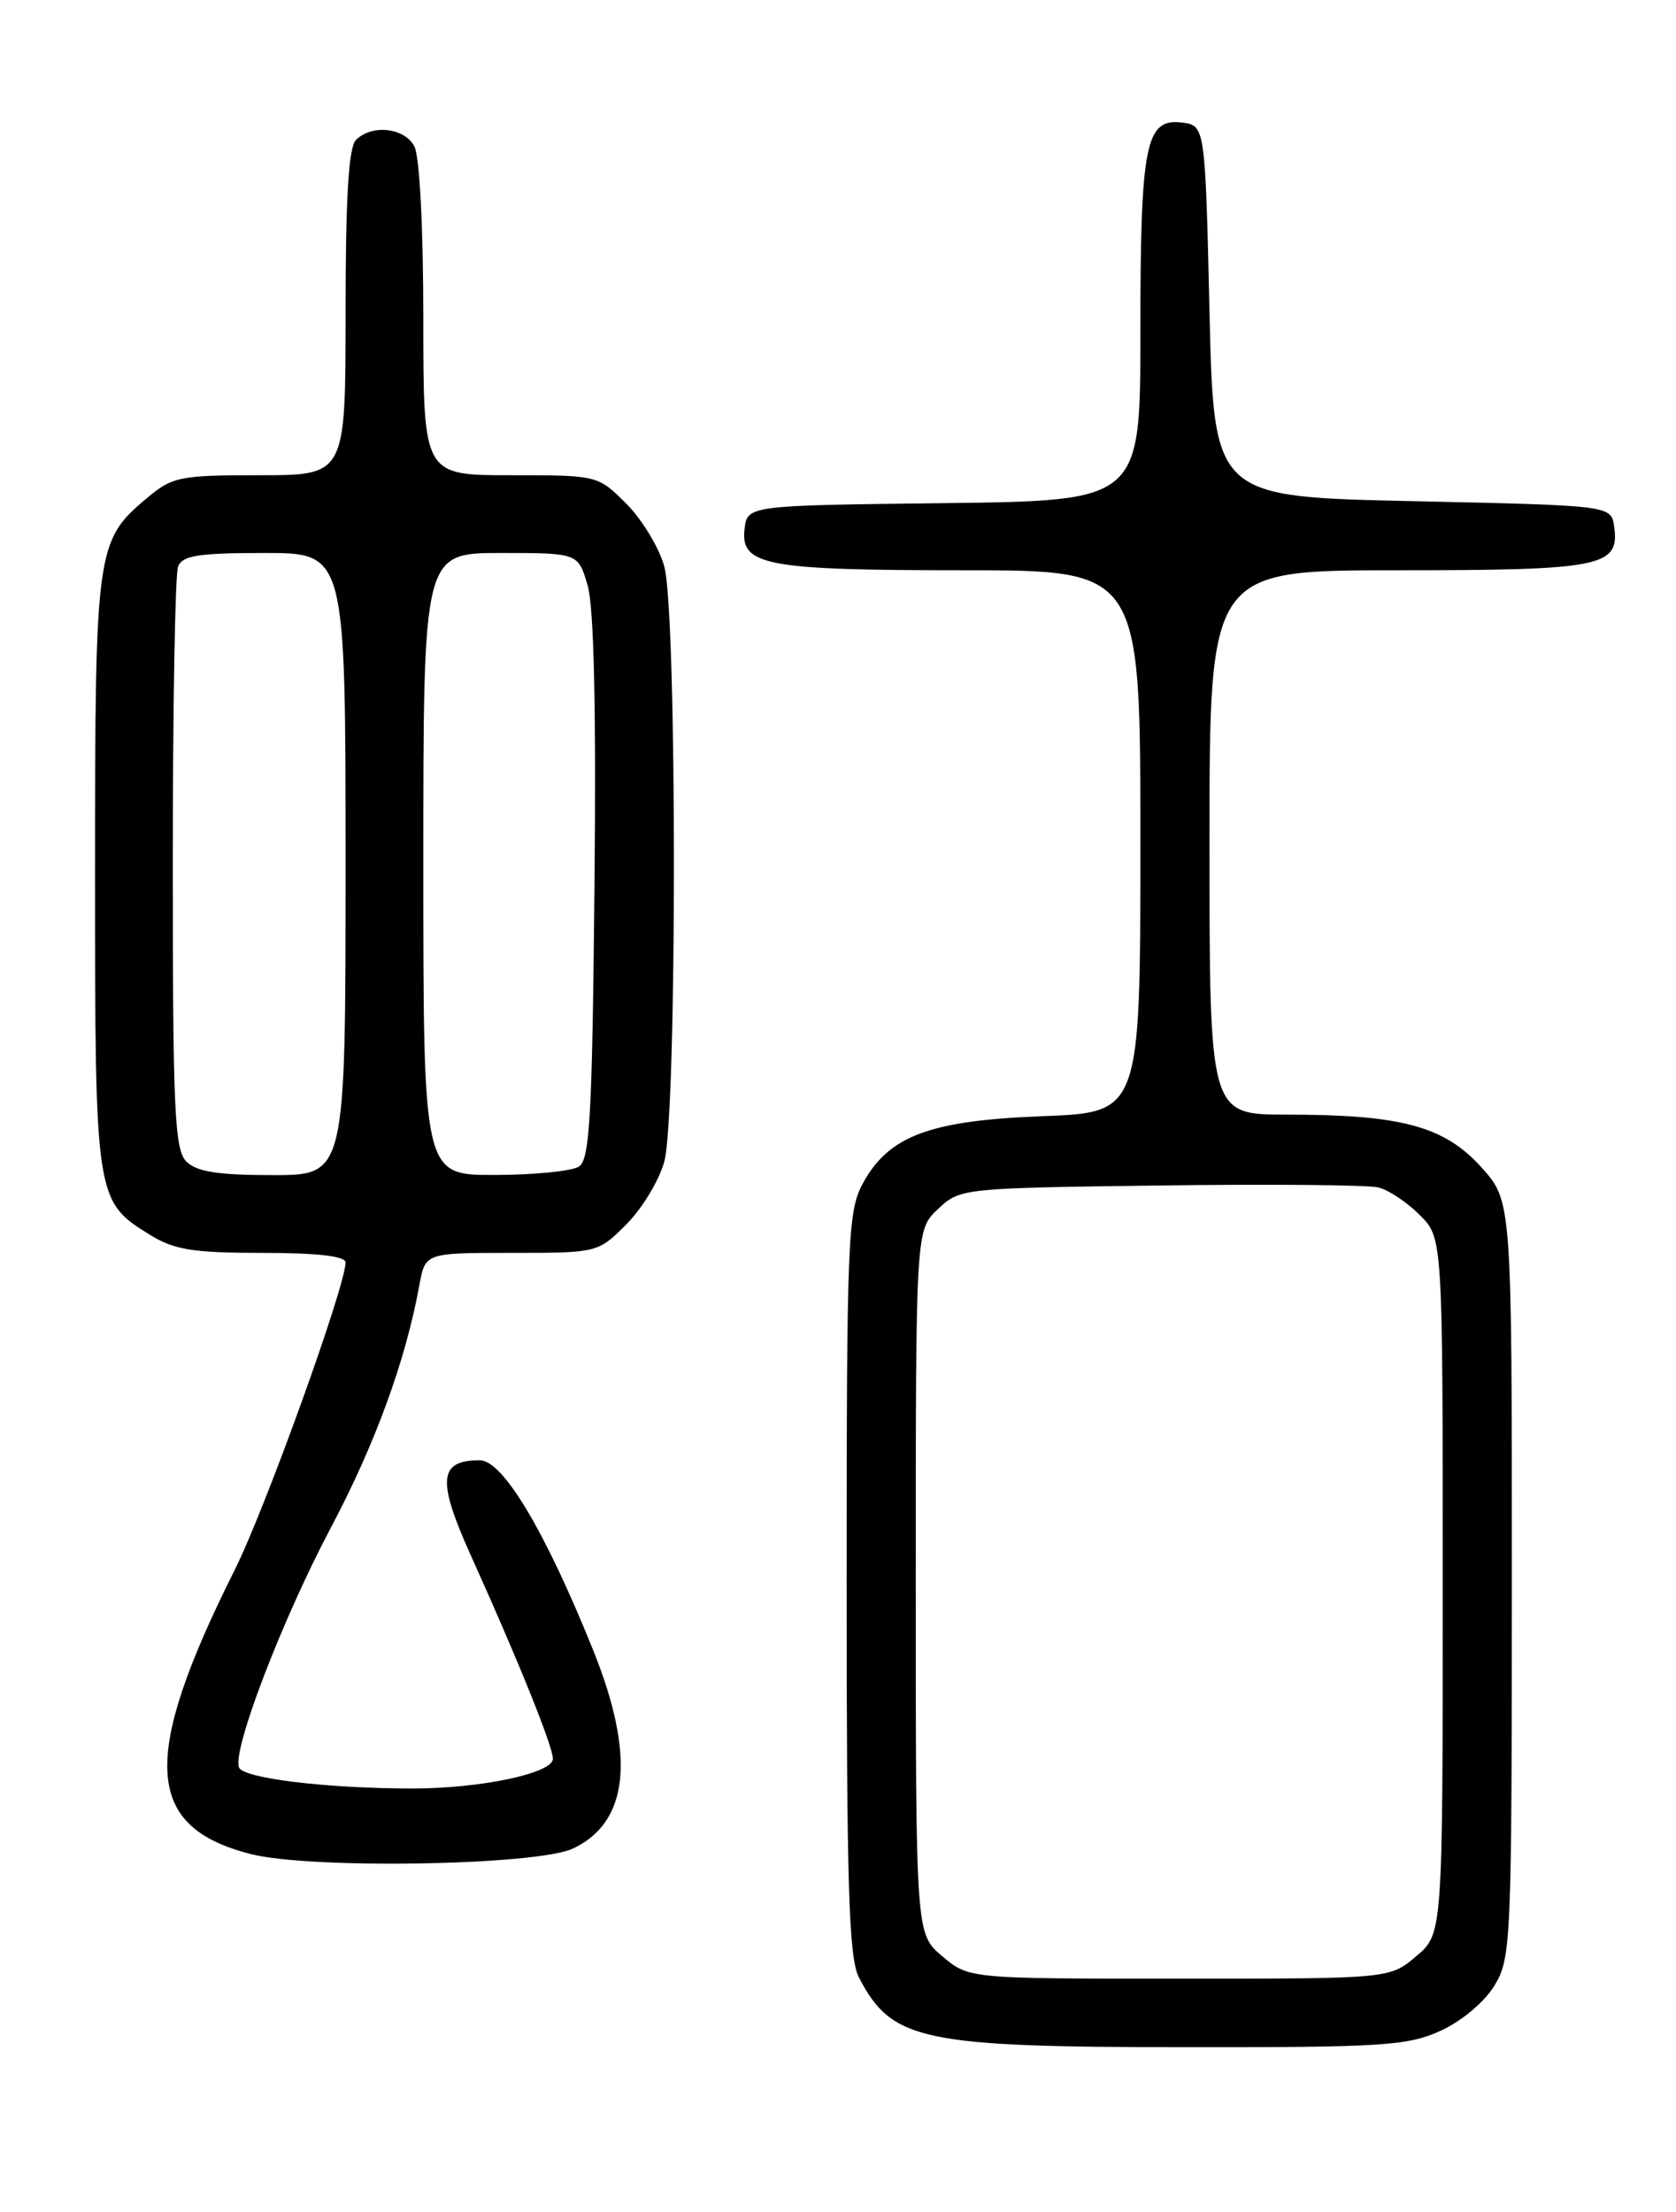 <?xml version="1.0" encoding="UTF-8" standalone="no"?>
<!DOCTYPE svg PUBLIC "-//W3C//DTD SVG 1.1//EN" "http://www.w3.org/Graphics/SVG/1.1/DTD/svg11.dtd" >
<svg xmlns="http://www.w3.org/2000/svg" xmlns:xlink="http://www.w3.org/1999/xlink" version="1.1" viewBox="0 0 194 256">
 <g >
 <path fill="currentColor"
d=" M 166.73 235.04 C 169.17 233.93 171.81 231.72 172.98 229.81 C 174.92 226.62 174.99 224.86 175.00 182.75 C 175.00 139.01 175.00 139.01 171.45 135.07 C 167.17 130.34 162.21 129.00 148.95 129.00 C 140.00 129.00 140.00 129.00 140.00 97.50 C 140.00 66.00 140.00 66.00 161.81 66.00 C 185.43 66.00 187.50 65.58 186.84 60.94 C 186.50 58.50 186.50 58.50 163.50 58.00 C 140.50 57.50 140.50 57.50 140.00 36.00 C 139.50 14.50 139.50 14.50 136.75 14.18 C 132.59 13.70 132.00 16.71 132.00 38.55 C 132.00 57.96 132.00 57.96 109.25 58.23 C 86.50 58.50 86.50 58.50 86.18 61.25 C 85.70 65.44 88.70 66.00 111.57 66.00 C 132.00 66.00 132.00 66.00 132.00 97.37 C 132.00 128.75 132.00 128.75 120.68 129.18 C 107.57 129.68 102.82 131.47 99.84 137.03 C 98.13 140.22 98.00 143.61 98.00 183.28 C 98.00 218.51 98.25 226.59 99.43 228.87 C 103.21 236.17 106.66 236.91 137.00 236.93 C 160.04 236.95 162.91 236.77 166.73 235.04 Z  M 66.32 213.94 C 72.82 210.89 73.59 203.19 68.62 190.88 C 63.08 177.15 58.21 169.00 55.53 169.00 C 50.78 169.00 50.56 171.28 54.48 179.97 C 59.93 192.03 64.00 202.11 64.00 203.55 C 64.00 205.23 55.59 207.00 47.70 206.99 C 37.73 206.98 28.14 205.81 27.66 204.55 C 26.88 202.52 32.68 187.39 38.32 176.76 C 43.42 167.14 46.96 157.44 48.54 148.75 C 49.22 145.00 49.22 145.00 59.21 145.00 C 69.18 145.00 69.21 144.99 72.50 141.70 C 74.31 139.89 76.29 136.63 76.89 134.45 C 78.38 129.11 78.38 70.89 76.89 65.55 C 76.29 63.37 74.31 60.11 72.50 58.30 C 69.20 55.00 69.19 55.00 59.10 55.00 C 49.00 55.00 49.00 55.00 49.00 36.93 C 49.00 26.39 48.57 18.06 47.96 16.93 C 46.81 14.77 43.04 14.36 41.20 16.20 C 40.35 17.05 40.00 22.91 40.00 36.20 C 40.00 55.00 40.00 55.00 30.08 55.00 C 20.75 55.00 19.96 55.16 16.94 57.70 C 11.14 62.58 11.00 63.60 11.00 101.02 C 11.00 138.72 11.04 139.01 17.34 142.90 C 20.17 144.65 22.33 145.00 30.37 145.00 C 36.69 145.00 40.00 145.38 40.00 146.10 C 40.00 148.83 30.69 174.66 27.17 181.69 C 16.25 203.50 16.70 211.45 29.04 214.58 C 36.03 216.35 62.14 215.90 66.32 213.94 Z  M 109.08 226.41 C 106.00 223.82 106.00 223.82 106.00 183.09 C 106.00 142.35 106.00 142.35 108.58 139.92 C 111.13 137.52 111.38 137.50 134.30 137.20 C 147.02 137.03 158.39 137.13 159.56 137.43 C 160.73 137.72 162.88 139.15 164.34 140.62 C 167.00 143.27 167.00 143.27 167.00 183.55 C 167.00 223.82 167.00 223.82 163.92 226.41 C 160.85 229.00 160.85 229.00 136.50 229.00 C 112.15 229.00 112.15 229.00 109.08 226.41 Z  M 21.57 134.43 C 20.21 133.06 20.00 128.54 20.00 100.01 C 20.00 81.94 20.27 66.45 20.61 65.58 C 21.10 64.29 22.96 64.00 30.61 64.00 C 40.00 64.00 40.00 64.00 40.00 100.00 C 40.00 136.00 40.00 136.00 31.57 136.00 C 25.24 136.00 22.75 135.61 21.57 134.43 Z  M 49.00 100.00 C 49.00 64.00 49.00 64.00 57.96 64.00 C 66.92 64.00 66.92 64.00 68.02 67.75 C 68.75 70.24 69.02 82.04 68.81 102.79 C 68.55 129.28 68.27 134.22 67.00 135.02 C 66.17 135.54 61.79 135.98 57.25 135.98 C 49.00 136.00 49.00 136.00 49.00 100.00 Z "/>
</g>
</svg>